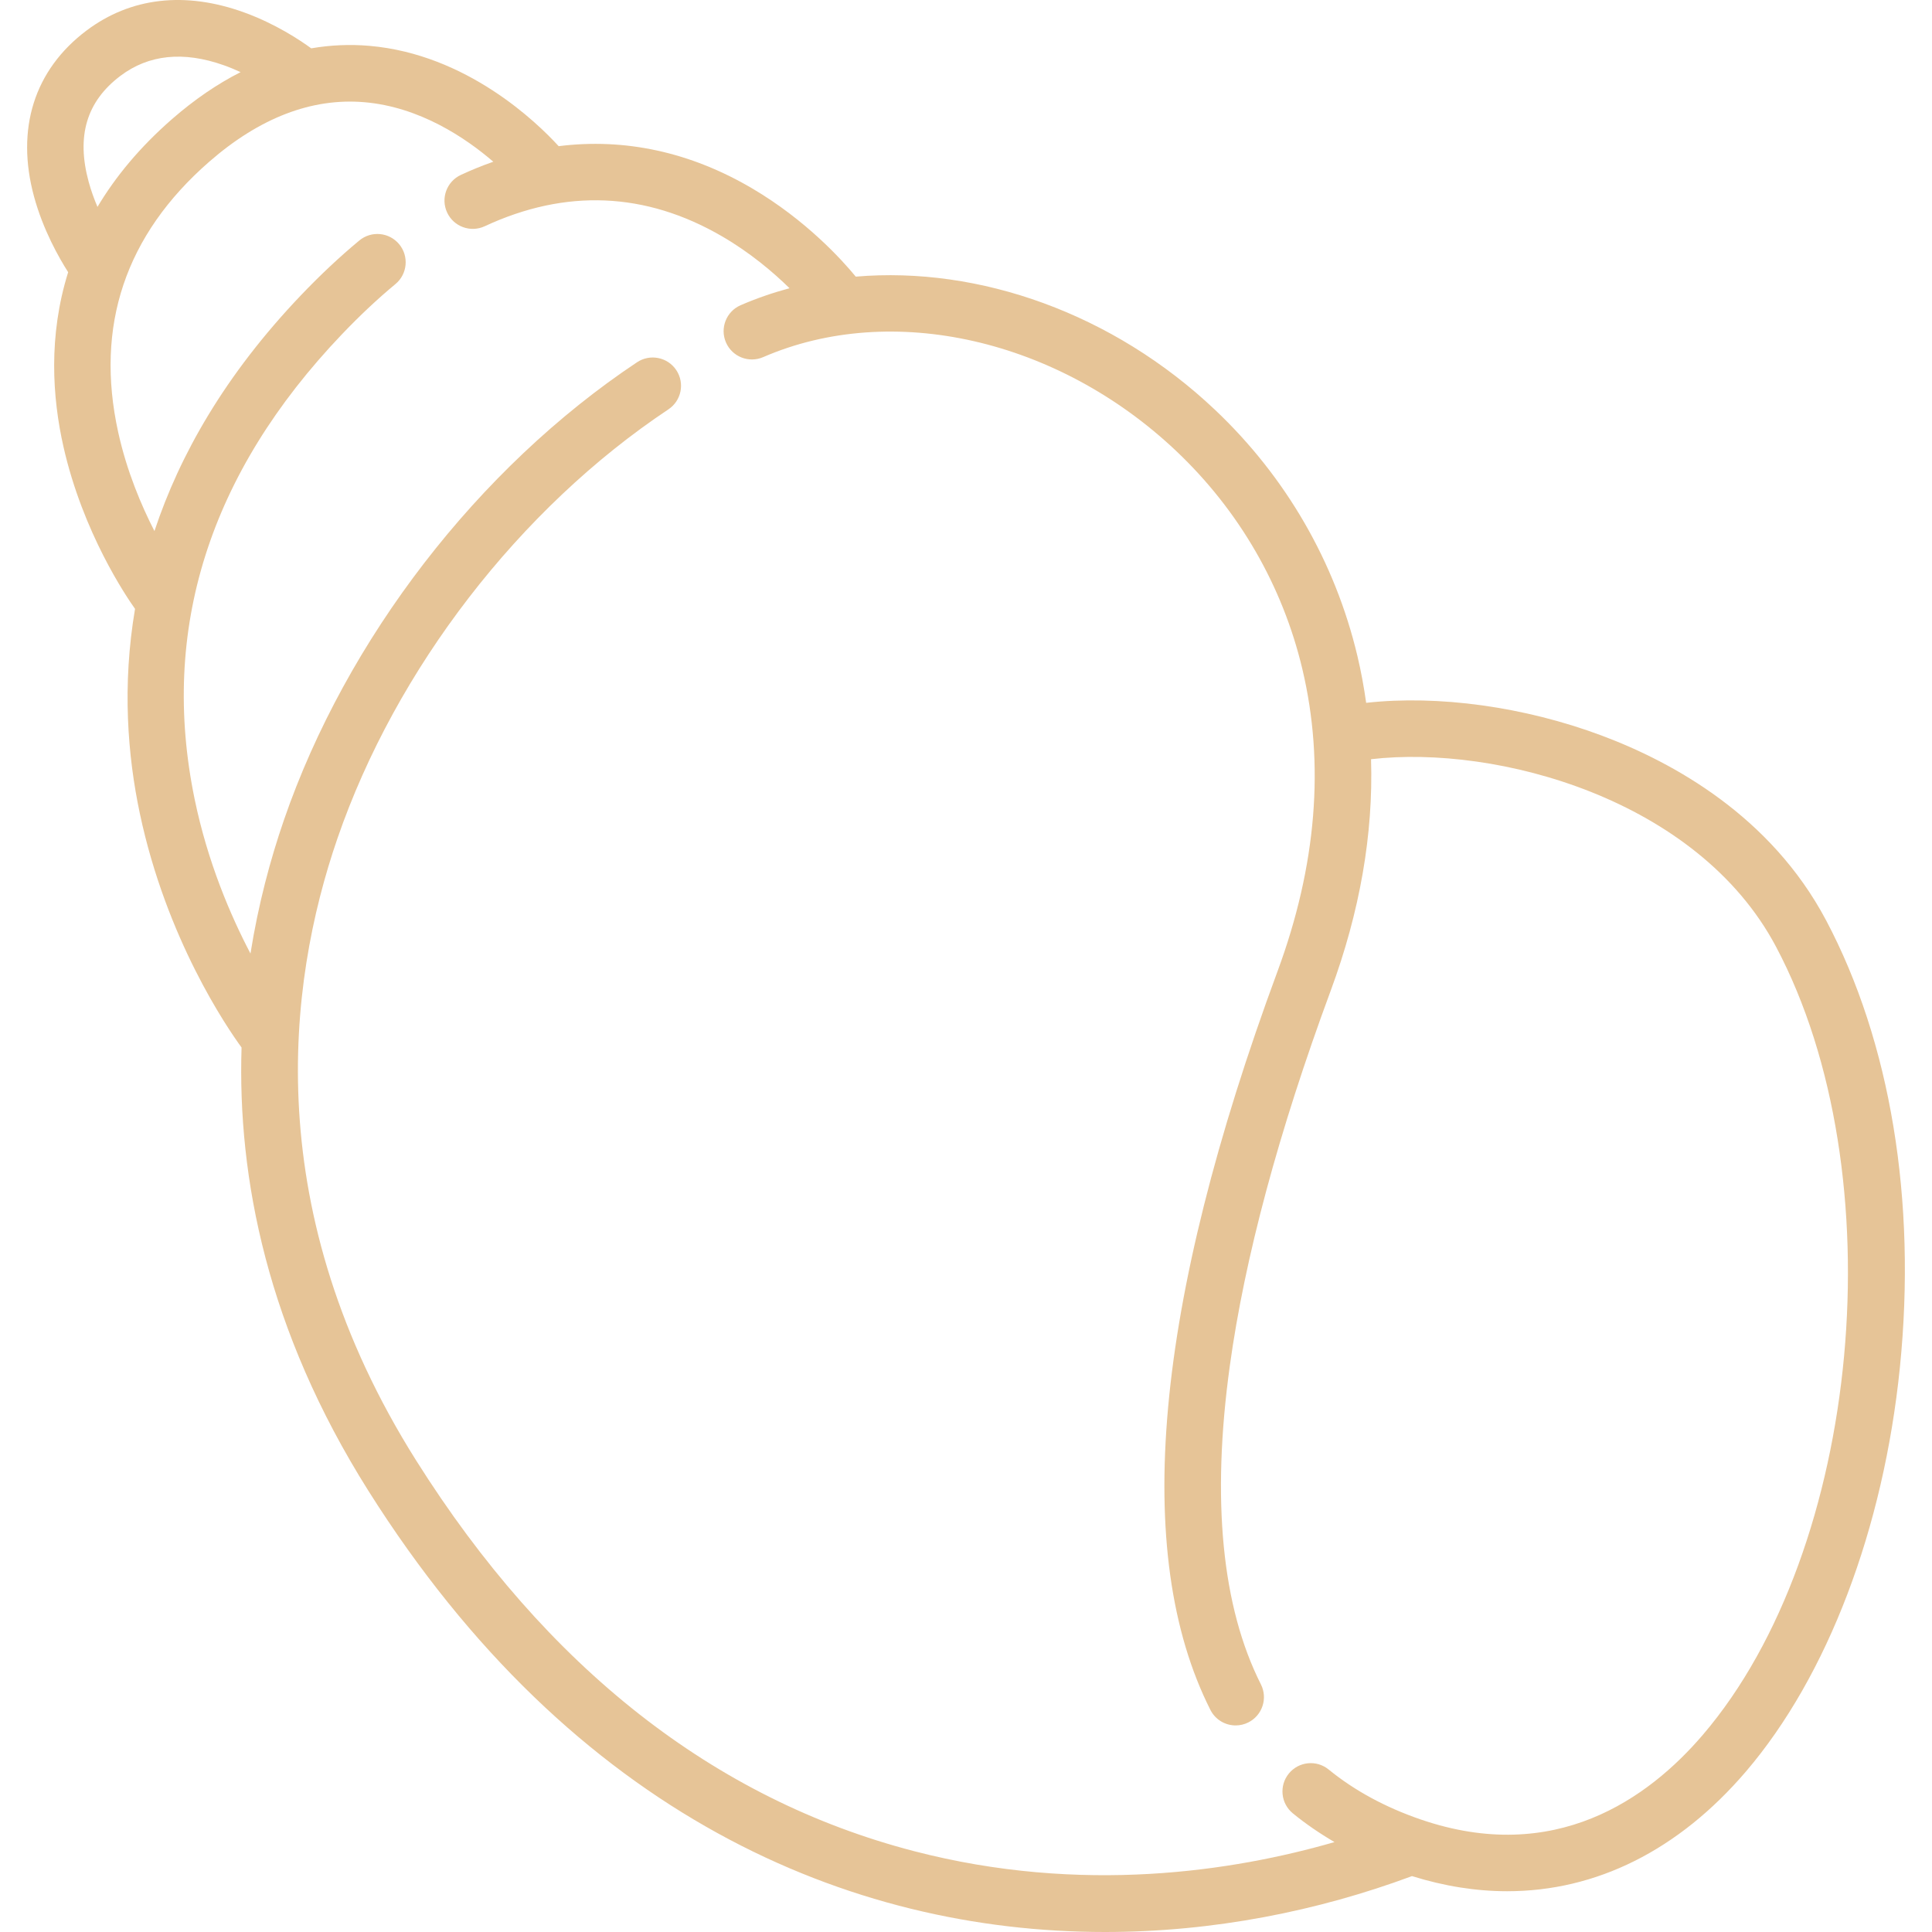 <?xml version="1.0"?>
<svg xmlns="http://www.w3.org/2000/svg" xmlns:xlink="http://www.w3.org/1999/xlink" version="1.1" id="Capa_1" x="0px" y="0px" viewBox="0 0 511.999 511.999" style="enable-background:new 0 0 511.999 511.999;" xml:space="preserve" width="512px" height="512px"><g><g>
	<g>
		<path d="M483.901,243.834c-14.578-27.486-40.369-41.765-59.438-48.903c-20.491-7.671-43.37-10.792-62.415-8.674    c-0.589-4.177-1.347-8.324-2.322-12.428c-5.919-24.916-18.968-47.471-37.738-65.227c-26.962-25.508-62.419-38.086-95.202-35.291    c-3.636-4.42-13.165-14.972-27.442-23.378c-16.404-9.659-33.788-13.397-51.289-11.194c-5.699-6.237-24.309-24.338-50.113-26.585    c-5.203-0.454-10.361-0.219-15.463,0.656c-2.926-2.141-9.427-6.482-17.718-9.494C49.092-2.377,34.615-0.715,22.893,8.12    C9.07,18.541,4.144,34.16,9.02,52.099c2.402,8.834,6.605,16.219,9.044,20.033c-5.289,16.907-4.195,33.21-1.248,46.246    c5.144,22.752,16.632,39.696,18.97,42.98c-3.461,20.361-1.957,38.93,1.254,54.14c7.048,33.394,23.174,56.898,26.975,62.1    c-1.093,34.552,6.797,74.918,33.59,117.444c54.229,86.068,127.469,116.96,195.241,116.957    c28.722-0.001,56.458-5.562,81.348-14.813c8.556,2.673,16.998,4.009,25.234,4.008c23.544-0.001,45.391-10.809,63.292-31.759    c21.581-25.258,36.442-64.288,40.771-107.084C507.961,318.169,501.004,276.079,483.901,243.834z M23.493,48.165    c-3.297-12.126-0.54-21.308,8.429-28.069c7.491-5.646,16.698-6.593,27.366-2.813c1.573,0.557,3.066,1.183,4.466,1.832    c-6.173,3.136-12.238,7.276-18.169,12.449c-8.61,7.511-15.032,15.354-19.752,23.262C24.957,52.77,24.135,50.525,23.493,48.165z     M451.317,459.694c-14.52,16.995-39.297,34.688-74.863,22.466c-9.344-3.212-17.536-7.659-24.347-13.22    c-3.209-2.621-7.932-2.142-10.552,1.066c-2.62,3.209-2.142,7.933,1.066,10.552c3.41,2.784,7.104,5.314,11.032,7.611    c-26.755,7.73-66.927,13.963-111.433,2.4c-52.926-13.751-97.313-48.58-131.928-103.52    c-41.492-65.854-34.252-125.991-20.872-164.841c15.481-44.952,48.272-87.466,87.717-113.726c3.448-2.296,4.381-6.951,2.087-10.398    c-2.296-3.448-6.952-4.381-10.398-2.087c-42.086,28.02-77.071,73.376-93.586,121.327c-3.6,10.455-6.79,22.334-8.861,35.375    c-5.292-10.096-11.338-24.205-14.784-40.854c-9.291-44.902,3.832-86.365,39.005-123.239c4.703-4.931,9.48-9.416,14.198-13.329    c3.188-2.645,3.628-7.372,0.984-10.56c-2.645-3.189-7.373-3.628-10.56-0.984c-5.164,4.284-10.372,9.17-15.475,14.52    c-20.12,21.093-32.146,42.357-38.817,62.486c-3.454-6.733-7.311-15.809-9.589-26.119c-6.235-28.223,1.874-52.365,24.101-71.754    c13.355-11.65,27.174-16.958,41.09-15.783c14.72,1.247,26.889,9.479,34.2,15.776c-2.874,1.008-5.742,2.167-8.602,3.497    c-3.755,1.747-5.384,6.207-3.638,9.962s6.207,5.382,9.962,3.638c21.477-9.99,42.623-9.098,62.851,2.649    c7.575,4.398,13.655,9.585,17.927,13.778c-4.419,1.191-8.752,2.676-12.953,4.499c-3.799,1.649-5.542,6.065-3.893,9.865    c1.648,3.798,6.063,5.543,9.865,3.893c34.099-14.797,78.075-4.81,109.43,24.854c16.643,15.745,28.21,35.731,33.453,57.799    c5.979,25.17,3.771,52.116-6.567,80.086c-32.703,88.49-38.693,154.351-17.804,195.753c1.319,2.614,3.959,4.122,6.701,4.122    c1.136,0,2.29-0.26,3.372-0.806c3.697-1.866,5.183-6.376,3.317-10.074c-10.354-20.52-13.129-48.898-8.249-84.345    c3.947-28.677,12.941-62.137,26.731-99.452c7.754-20.981,11.322-41.528,10.705-61.381c33.287-3.873,86.544,10.509,107.31,49.663    C502.544,310.99,493.328,410.527,451.317,459.694z" data-original="#000000" class="active-path" data-old_color="#000000" fill="#E6C497"/>
	</g>
</g></g> </svg>
